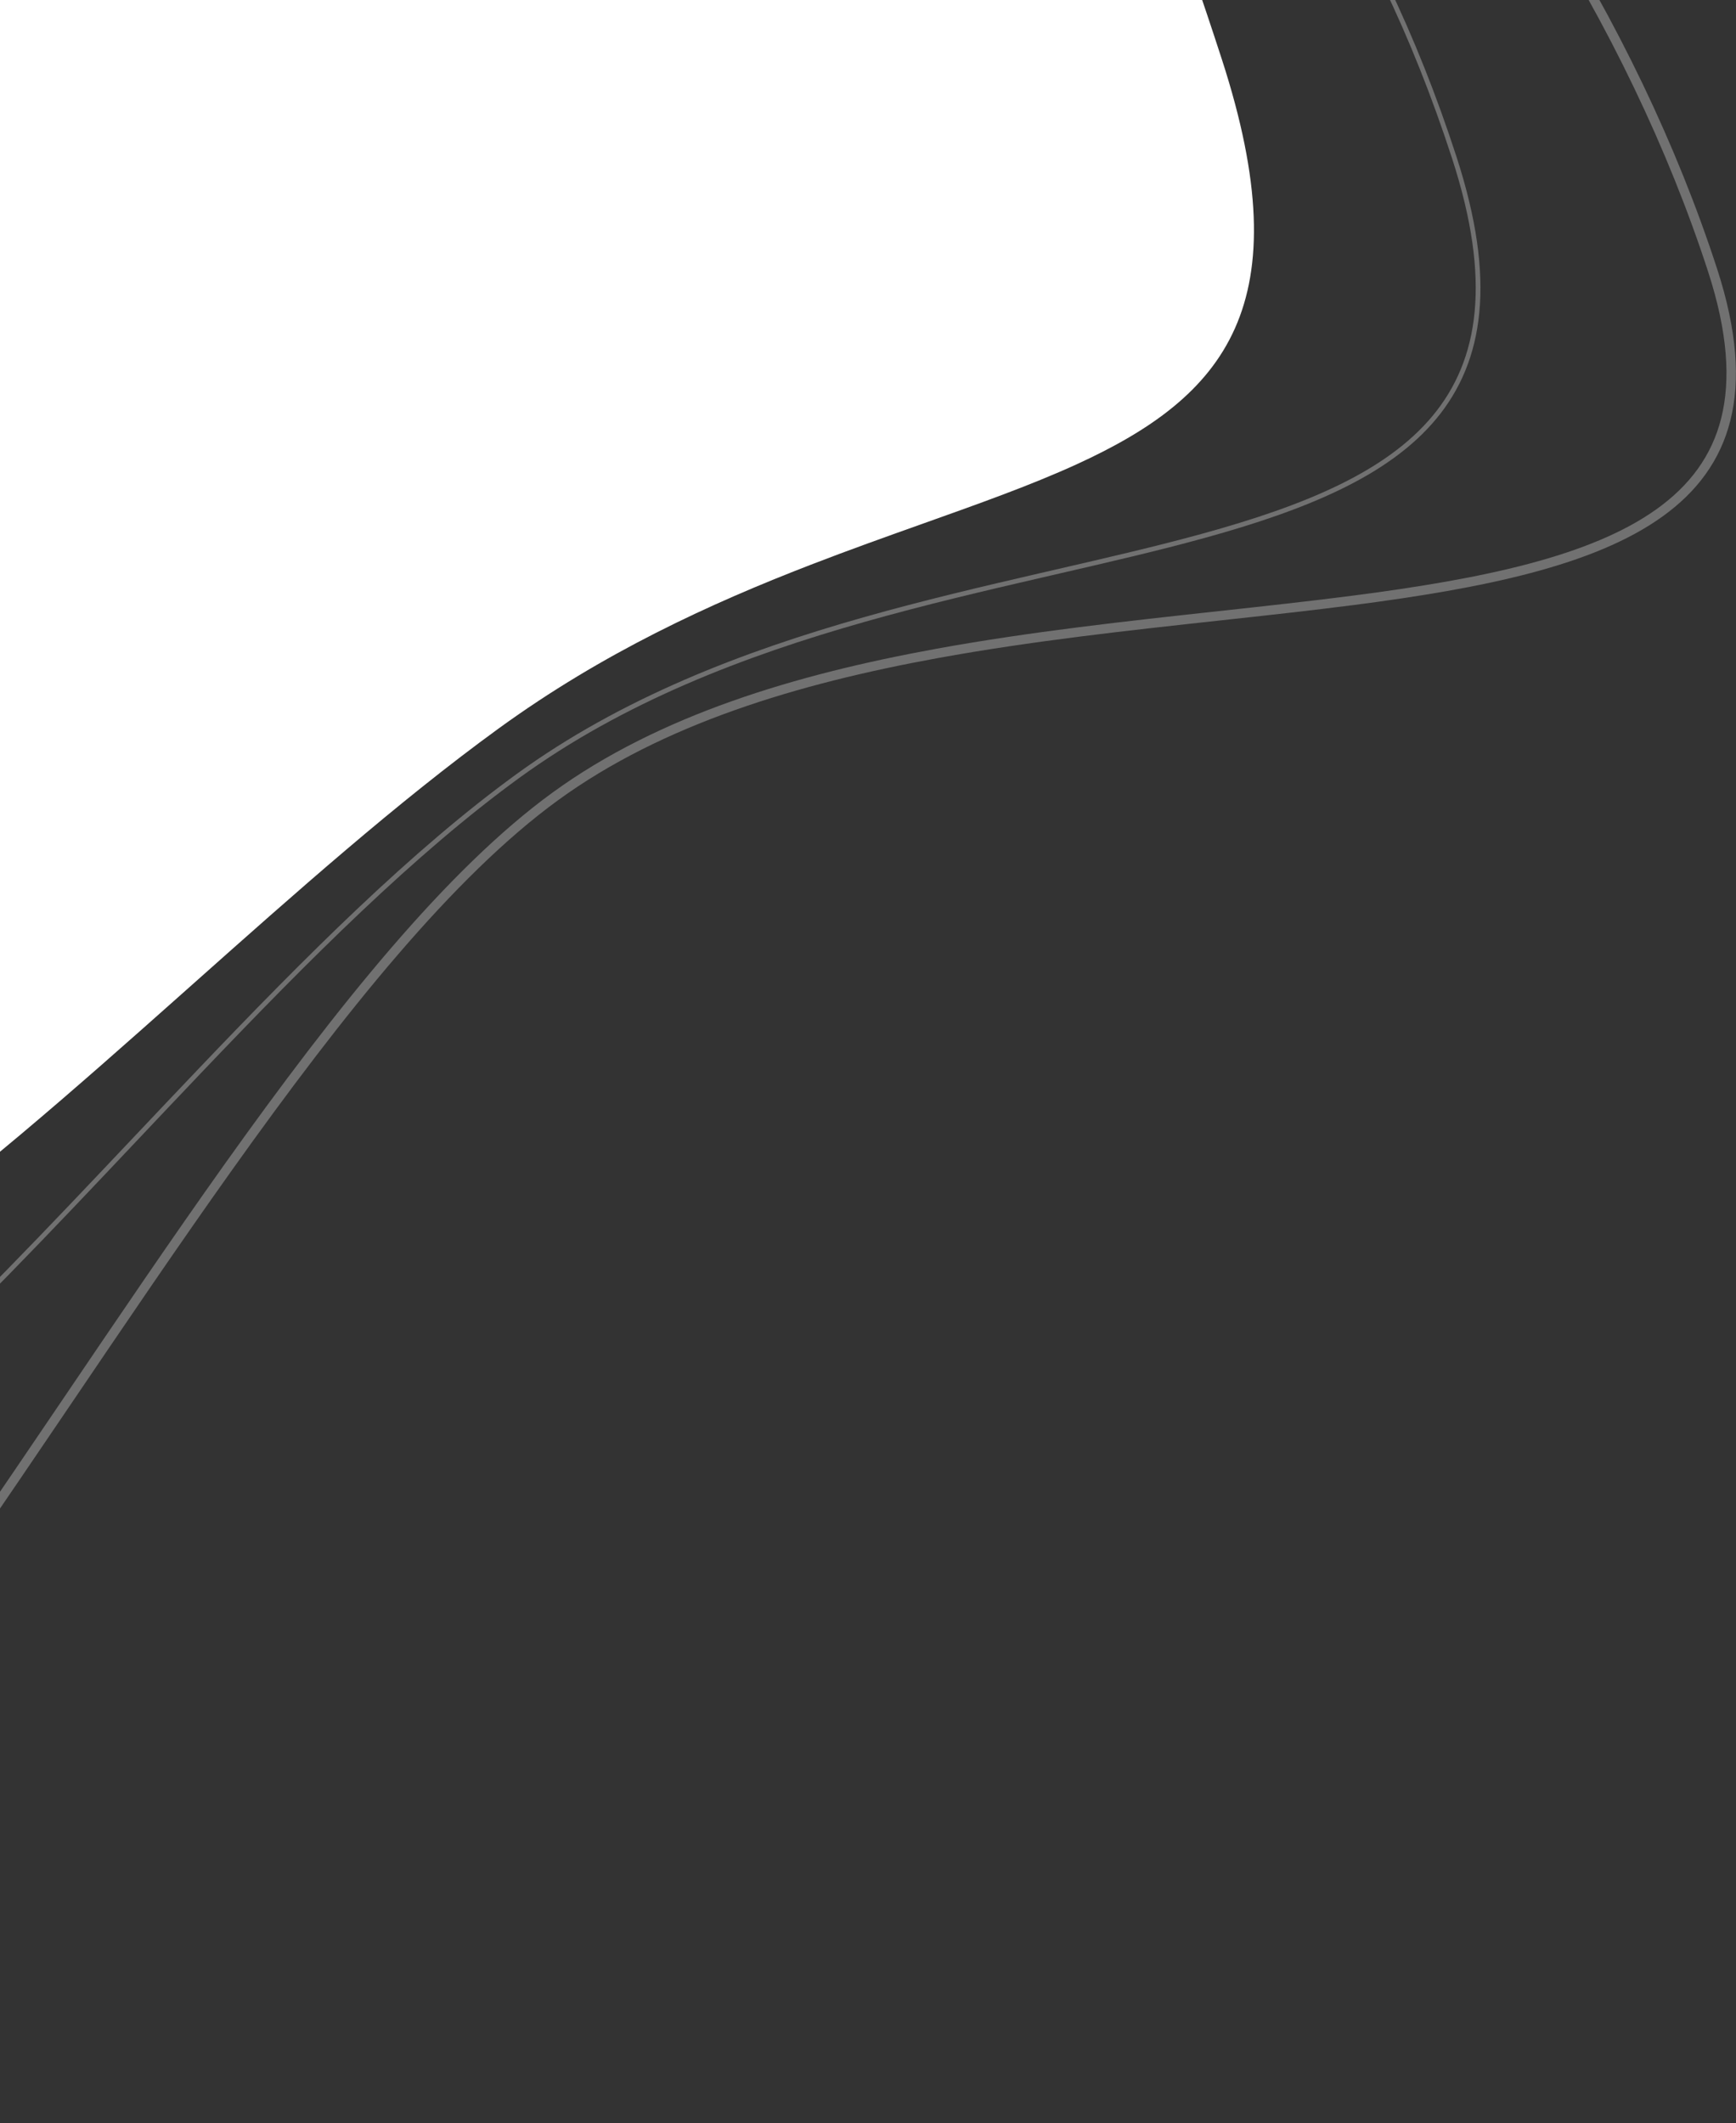 <svg width="368" height="450" viewBox="0 0 368 450" fill="none" xmlns="http://www.w3.org/2000/svg">
<rect x="0" y="0" width="368" height="450" fill="#333333" stroke="none"/>
<path opacity="0.304" d="M89.546 -125.5C144.266 -125.5 190.494 -111.766 227.263 -85.051C264.033 -58.337 291.38 -18.615 308.289 33.426C316.728 59.398 314.053 76.427 304.09 88.439C294.084 100.502 276.641 107.628 255.228 113.541C245.405 116.253 234.774 118.703 223.676 121.261C222.691 121.489 221.702 121.716 220.709 121.946C208.543 124.754 195.862 127.728 183.133 131.34C157.675 138.564 131.99 148.349 109.752 164.506C87.543 180.642 65.104 203.133 42.573 226.757C37.959 231.594 33.342 236.478 28.721 241.366C10.765 260.362 -7.237 279.406 -25.241 295.906C-47.881 316.656 -70.47 333.331 -92.899 340.814C-115.292 348.286 -137.532 346.599 -159.558 330.595C-181.619 314.568 -192.865 294.537 -196.817 271.873C-200.773 249.189 -197.424 223.841 -190.234 197.198C-183.046 170.557 -172.03 142.665 -160.684 114.899C-159.216 111.306 -157.743 107.715 -156.271 104.13C-146.375 80.015 -136.575 56.133 -129.197 33.426C-112.287 -18.615 -84.94 -58.337 -48.171 -85.051C-11.402 -111.766 34.827 -125.5 89.546 -125.5Z" stroke="white"/>
<path opacity="1.0" d="M89.181 -125C143.91 -125 177.585 -116.443 201.822 -95.097C226.107 -73.708 241.09 -39.342 258.031 12.797C266.467 38.764 266.583 56.349 260.874 69.178C255.168 81.999 243.538 90.311 227.87 97.479C218.271 101.871 207.285 105.783 195.336 110.037C187.727 112.747 179.727 115.595 171.447 118.795C150.232 126.993 127.36 137.439 105.093 153.617C83.669 169.182 61.983 188.478 40.203 207.856C39.397 208.573 38.59 209.291 37.784 210.008C15.172 230.122 -7.536 250.182 -30.232 266.216C-52.934 282.254 -75.541 294.203 -97.933 298.166C-120.277 302.12 -142.46 298.134 -164.403 282.191C-186.417 266.197 -197.253 249.254 -200.721 231.27C-204.196 213.247 -200.302 194.024 -192.534 173.42C-185.849 155.689 -176.337 137.037 -166.291 117.338C-164.66 114.14 -163.016 110.915 -161.367 107.662C-149.572 84.393 -137.58 59.721 -129.087 33.581C-112.204 -18.379 -84.911 -58.006 -48.242 -84.647C-11.574 -111.288 34.547 -125 89.181 -125Z" fill="white" stroke="white" stroke-width="2"/>
<path opacity="0.304" d="M118.344 -158.027C172.808 -158.027 225.521 -130.248 268.888 -89.378C312.248 -48.513 346.167 5.351 363.049 57.309C367.247 70.23 367.926 80.554 365.836 88.881C363.753 97.184 358.89 103.607 351.793 108.696C337.512 118.936 314.312 123.696 286.999 127.231C277.872 128.412 268.294 129.456 258.466 130.527C239.003 132.648 218.563 134.875 198.722 138.487C168.838 143.926 140.107 152.534 117.756 168.773C95.439 184.987 72.124 214.071 48.365 247.433C37.097 263.256 25.71 280.068 14.268 296.962L12.374 299.758C0.292 317.595 -11.848 335.466 -23.985 352.33C-48.279 386.081 -72.494 415.687 -96.115 432.845C-107.917 441.418 -119.504 446.833 -130.823 448.15C-142.109 449.462 -153.21 446.711 -164.104 438.796C-185.948 422.925 -196.916 396.321 -200.456 363.488C-203.994 330.662 -200.087 291.768 -192.338 251.559C-179.447 184.674 -155.972 114.35 -138.683 62.561C-135.185 52.081 -131.939 42.361 -129.087 33.581C-95.327 -70.32 9.236 -158.027 118.344 -158.027Z" stroke="white" stroke-width="2"/>
</svg>
